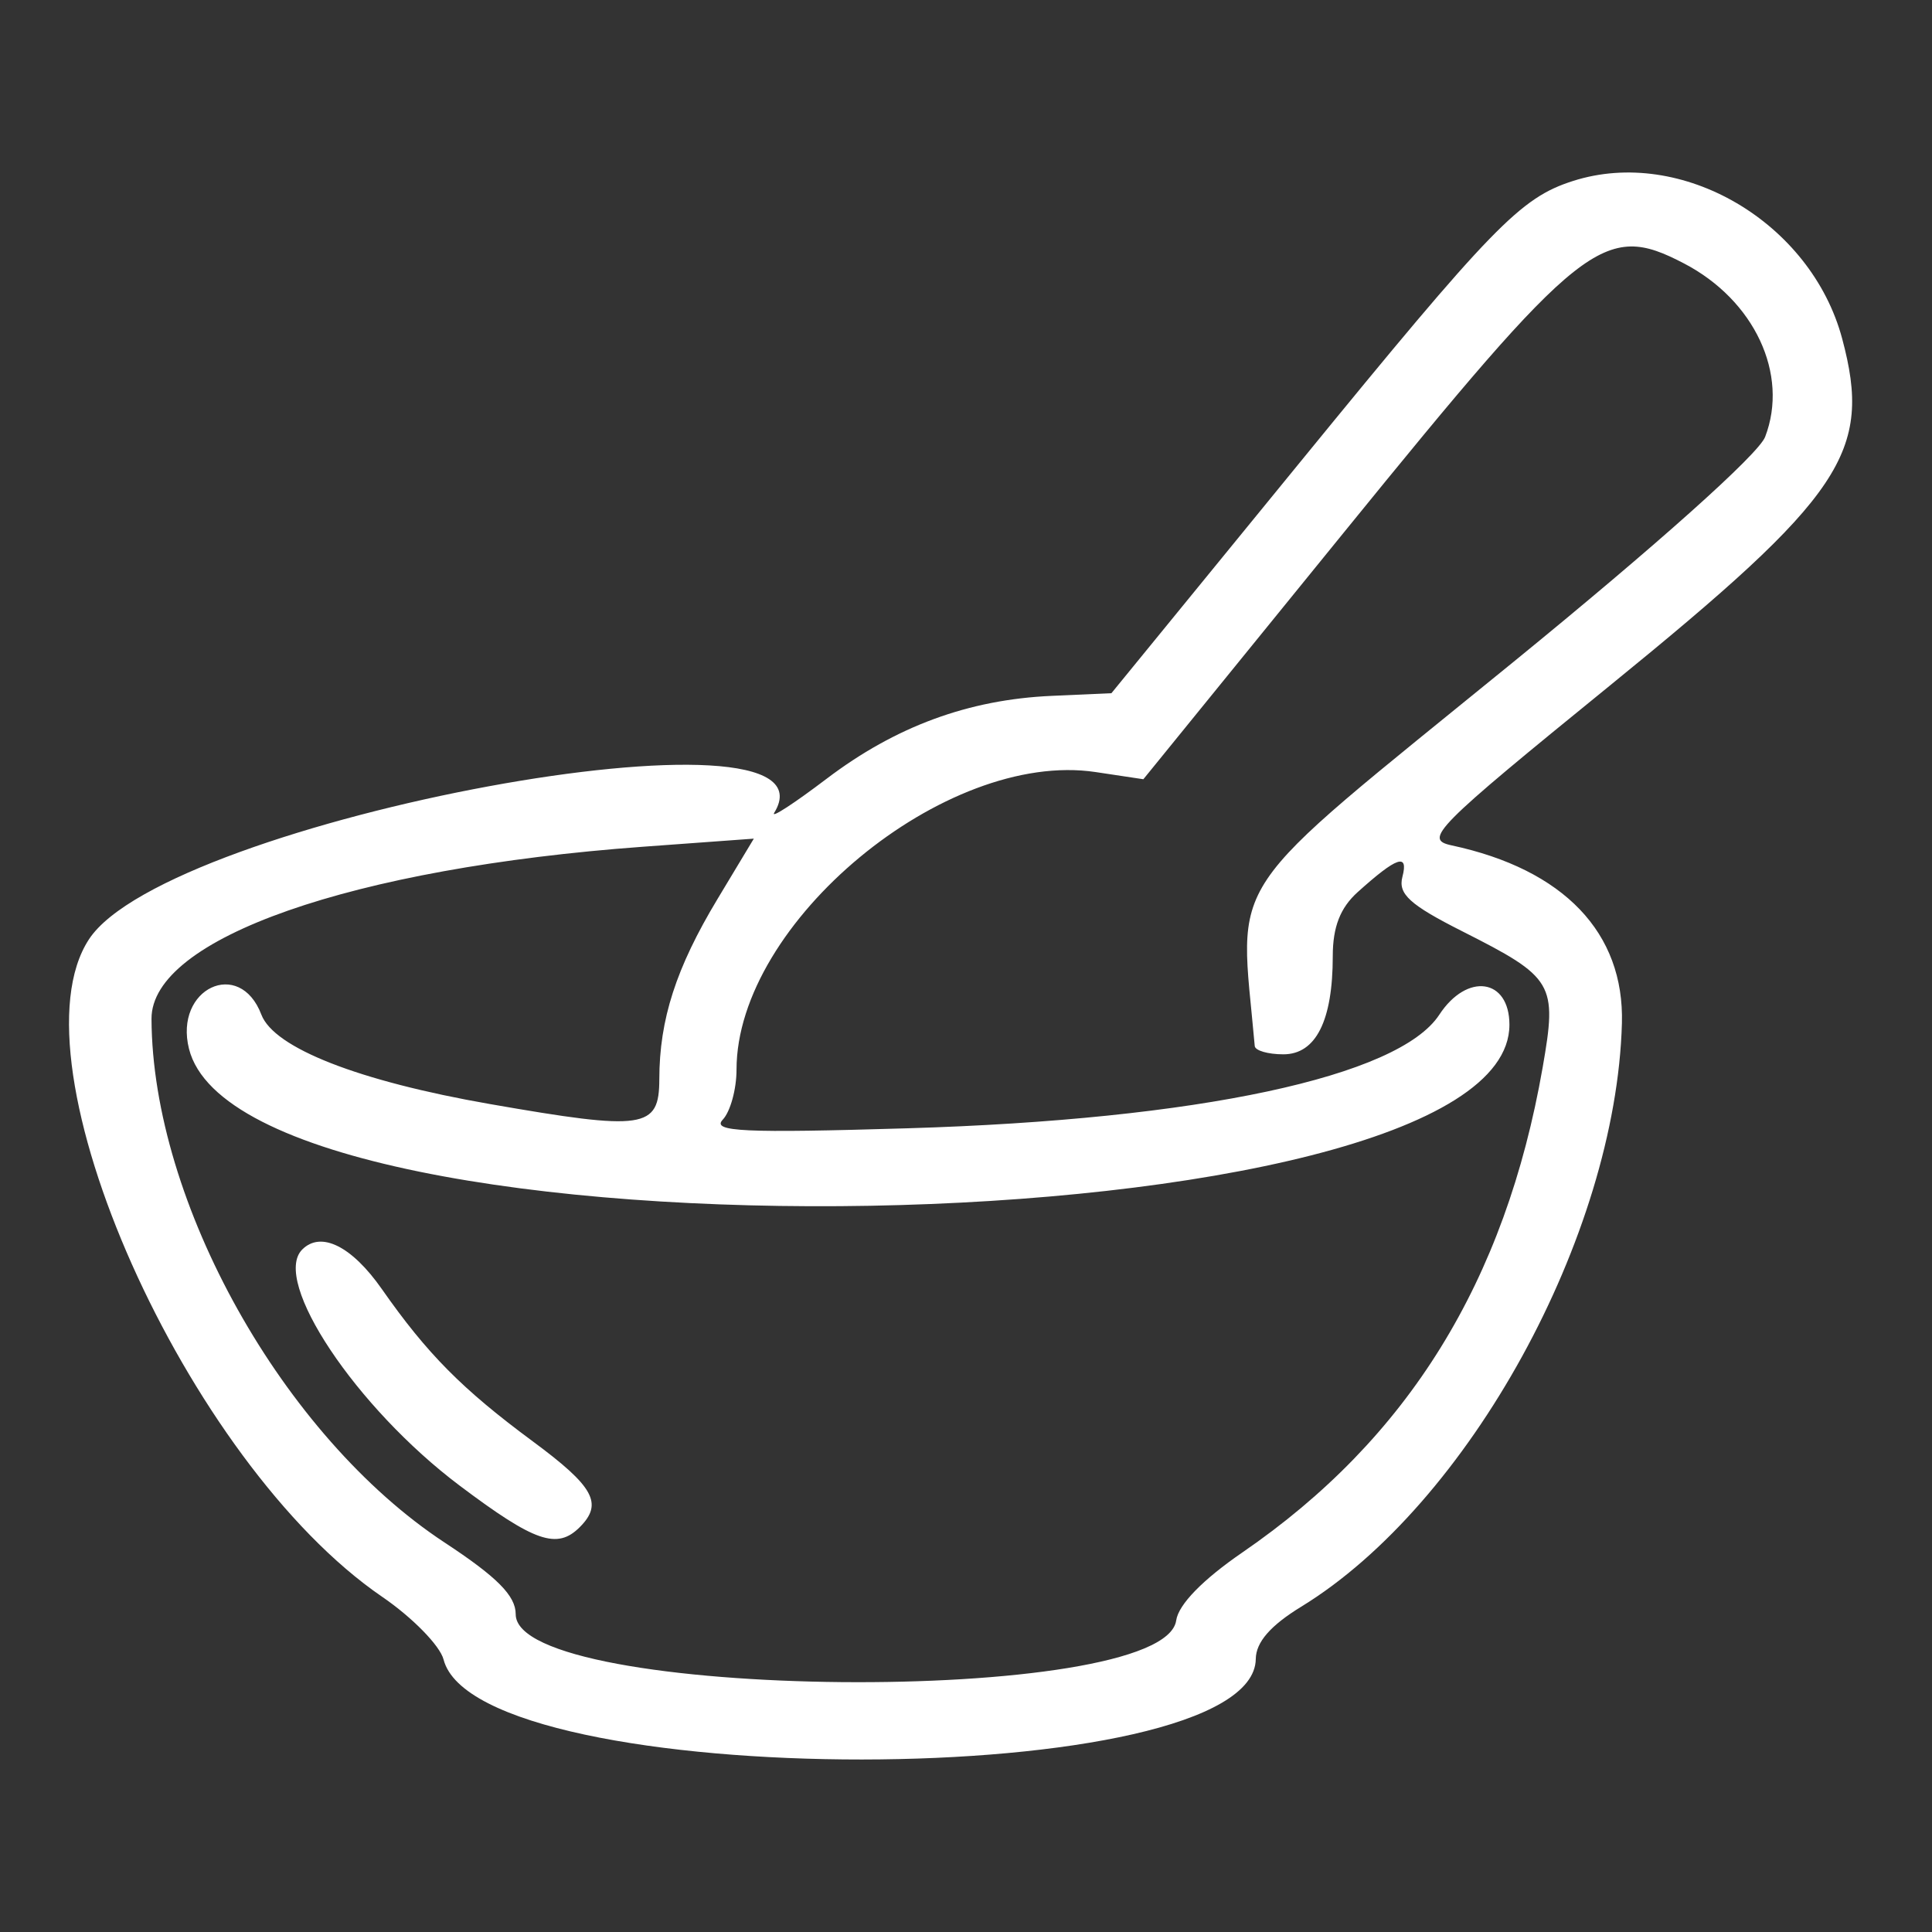 <svg width="112" height="112" viewBox="0 0 112 112" fill="none" xmlns="http://www.w3.org/2000/svg">
<rect x="0" y="0" width="112" height="112" fill="#333333" stroke="none"/>
<path fill-rule="evenodd" clip-rule="evenodd" d="M91.188 10.491C88.129 11.469 86.546 13.101 75.363 26.797L64.43 40.186L60.97 40.34C56.144 40.554 51.922 42.109 47.919 45.146C46.038 46.574 44.67 47.463 44.88 47.123C49.151 40.21 9.719 47.485 5.157 54.453C0.468 61.612 10.816 84.816 22.153 92.567C23.904 93.764 25.506 95.401 25.714 96.204C27.71 103.954 72.705 103.921 72.799 96.17C72.811 95.198 73.651 94.233 75.433 93.142C85.135 87.205 93.684 71.653 94.024 59.324C94.169 54.072 90.656 50.4 84.151 49.007C82.517 48.657 83.13 48.037 93.338 39.733C106.877 28.719 108.553 26.216 106.795 19.641C104.988 12.878 97.482 8.478 91.188 10.491ZM97.617 15.268C101.707 17.397 103.72 21.697 102.326 25.328C101.942 26.329 96.065 31.582 87.713 38.391C70.596 52.346 71.842 50.493 72.739 60.64C72.762 60.904 73.509 61.12 74.397 61.12C76.283 61.12 77.262 59.175 77.262 55.426C77.262 53.74 77.694 52.629 78.702 51.72C80.98 49.669 81.664 49.434 81.299 50.831C81.039 51.825 81.723 52.449 84.758 53.982C90.081 56.67 90.28 57.006 89.431 61.871C87.261 74.303 81.63 83.401 72.027 89.993C69.722 91.575 68.317 93.018 68.186 93.936C67.476 98.94 29.896 98.591 29.896 93.58C29.896 92.508 28.827 91.43 25.771 89.42C16.419 83.267 8.825 69.699 8.783 59.066C8.764 54.398 20.413 50.319 37.278 49.086L43.7 48.617L41.592 52.121C39.191 56.11 38.226 59.099 38.221 62.561C38.216 65.439 37.358 65.565 28.408 64.004C20.796 62.676 15.887 60.755 15.151 58.818C13.892 55.505 10.08 57.306 10.956 60.8C14.225 73.832 87.503 72.499 87.503 59.407C87.503 56.718 85.047 56.366 83.437 58.825C81.082 62.421 69.457 64.904 52.619 65.408C43.102 65.693 41.237 65.606 41.898 64.909C42.338 64.446 42.697 63.14 42.697 62.009C42.697 53.486 54.806 43.451 63.513 44.757L66.282 45.173L77.885 30.891C91.757 13.816 92.976 12.852 97.617 15.268ZM17.521 72.435C15.722 74.235 20.64 81.609 26.656 86.13C31 89.395 32.297 89.843 33.609 88.531C34.976 87.162 34.44 86.185 30.879 83.552C26.796 80.534 24.762 78.482 22.137 74.73C20.395 72.239 18.606 71.35 17.521 72.435Z" fill="white"/>
</svg>
